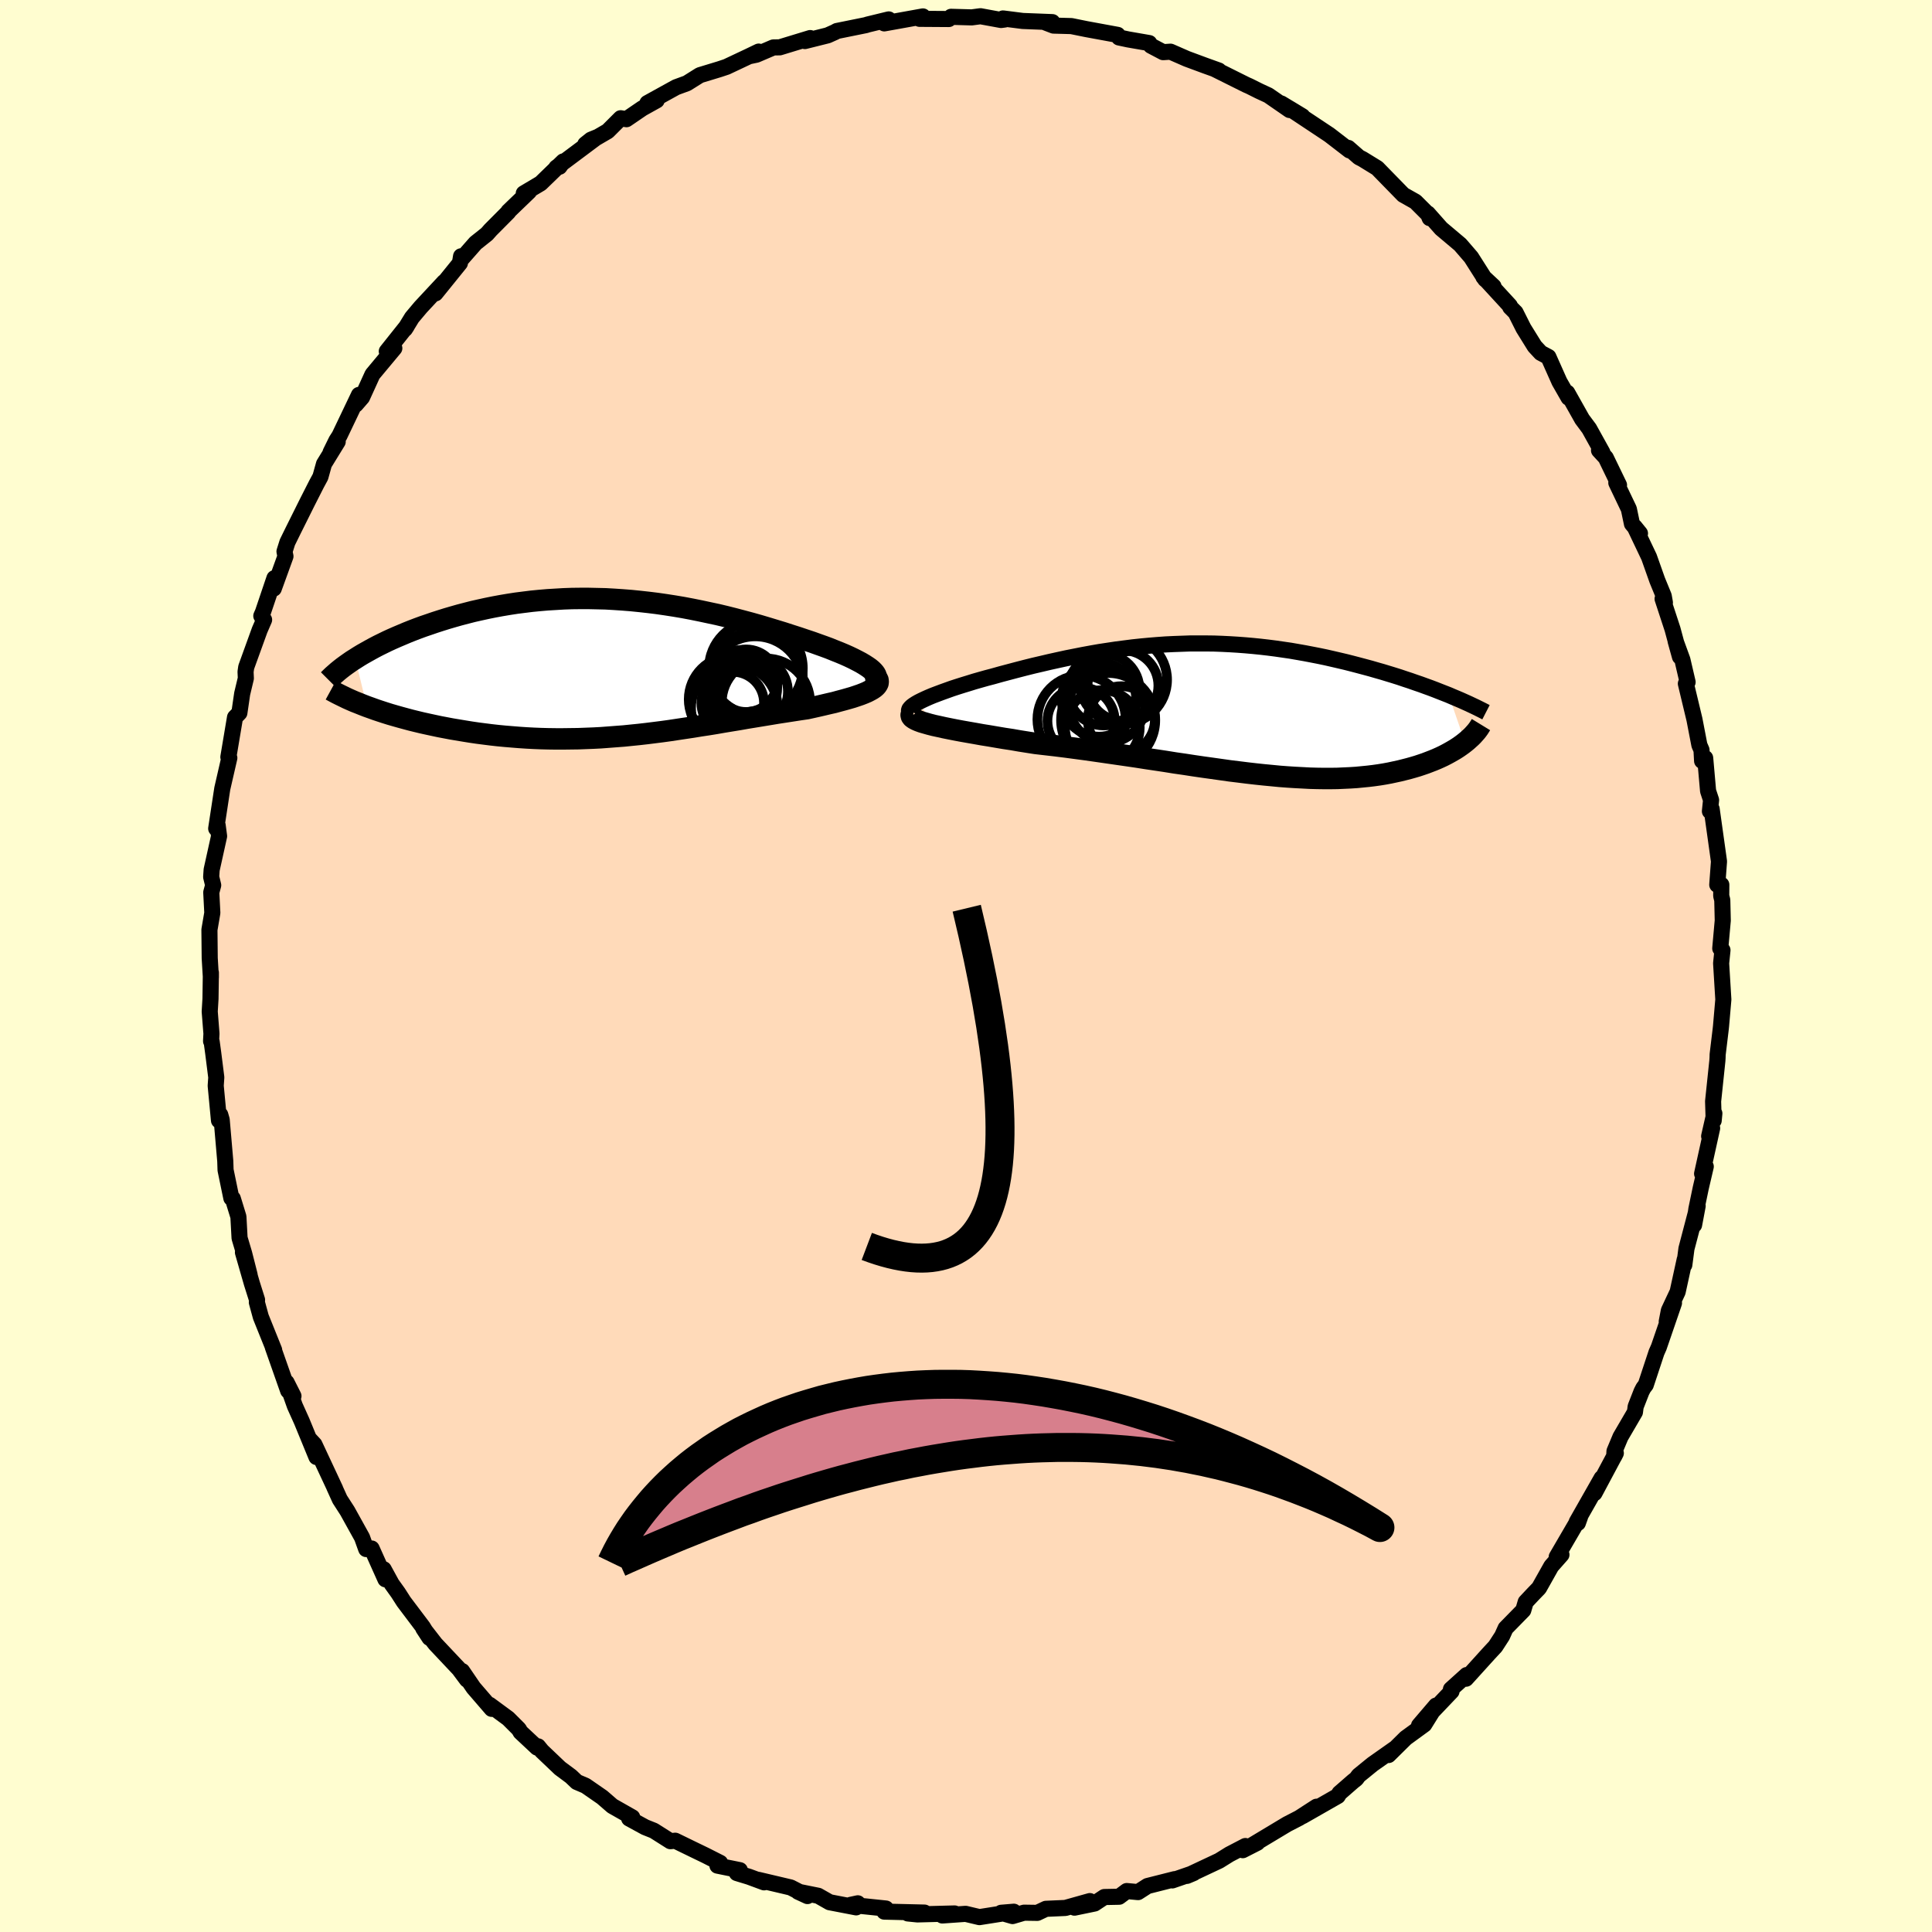 <svg viewBox="-100 -100 200 200" xmlns="http://www.w3.org/2000/svg" width="500" height="500" id="face-svg">
    <defs>
      <clipPath id="leftEyeClipPath">
        <polyline points="27.46,0.25 27.23,0.06 26.97,-0.12 26.66,-0.32 26.32,-0.52 25.94,-0.72 25.53,-0.93 25.09,-1.14 24.62,-1.35 24.12,-1.56 23.59,-1.77 23.05,-1.99 22.48,-2.2 21.89,-2.41 21.28,-2.63 20.65,-2.84 19.88,-3.1 19.1,-3.35 18.3,-3.61 17.48,-3.86 16.66,-4.11 15.82,-4.36 14.97,-4.6 14.11,-4.83 13.24,-5.06 12.37,-5.28 11.49,-5.49 10.6,-5.68 9.71,-5.87 8.82,-6.05 7.92,-6.22 7.03,-6.37 6.13,-6.51 5.23,-6.64 4.34,-6.75 3.44,-6.85 2.55,-6.94 1.66,-7.01 0.77,-7.07 -0.11,-7.12 -0.99,-7.14 -1.86,-7.16 -2.72,-7.16 -3.58,-7.15 -4.43,-7.12 -5.27,-7.07 -6.11,-7.02 -6.93,-6.95 -7.75,-6.87 -8.55,-6.77 -9.34,-6.67 -10.12,-6.55 -10.89,-6.42 -11.65,-6.28 -12.39,-6.13 -13.12,-5.97 -13.83,-5.81 -14.53,-5.63 -15.22,-5.45 -15.89,-5.26 -16.54,-5.07 -17.18,-4.87 -17.8,-4.67 -18.41,-4.46 -19,-4.26 -19.57,-4.05 -20.12,-3.84 -20.67,-3.62 -21.19,-3.4 -21.71,-3.18 -22.21,-2.96 -22.69,-2.74 -23.16,-2.51 -23.61,-2.29 -24.05,-2.06 -24.47,-1.83 -24.88,-1.6 -25.27,-1.38 -25.65,-1.15 -26.01,-0.92 -24.81,4.03 -24.36,4.19 -23.89,4.36 -23.41,4.52 -22.92,4.68 -22.41,4.84 -21.89,4.99 -21.36,5.14 -20.81,5.29 -20.25,5.44 -19.68,5.58 -19.1,5.72 -18.51,5.85 -17.91,5.98 -17.3,6.11 -16.67,6.23 -16.04,6.35 -15.38,6.46 -14.72,6.57 -14.04,6.68 -13.36,6.78 -12.66,6.87 -11.95,6.96 -11.24,7.04 -10.51,7.11 -9.78,7.17 -9.04,7.23 -8.29,7.28 -7.54,7.32 -6.79,7.35 -6.02,7.37 -5.26,7.38 -4.49,7.38 -3.71,7.37 -2.93,7.36 -2.15,7.33 -1.37,7.3 -0.59,7.26 0.2,7.2 0.99,7.14 1.78,7.08 2.57,7 3.36,6.92 4.15,6.83 4.95,6.73 5.74,6.63 6.54,6.52 7.33,6.4 8.13,6.28 8.93,6.16 9.72,6.03 10.52,5.91 11.32,5.78 12.12,5.64 12.91,5.51 13.71,5.38 14.5,5.24 15.3,5.11 16.09,4.98 16.88,4.85 17.66,4.72 18.44,4.6 19.22,4.48 19.99,4.36 20.75,4.25 21.34,4.12 21.92,3.99 22.48,3.86 23.03,3.73 23.56,3.61 24.07,3.47 24.56,3.34 25.02,3.21 25.47,3.08 25.89,2.94 26.27,2.81 26.63,2.67 26.96,2.53 27.25,2.38 27.5,2.24" />
      </clipPath>
      <clipPath id="rightEyeClipPath">
        <polyline points="-32.76,-0.77 -32.44,-0.93 -32.08,-1.1 -31.7,-1.27 -31.27,-1.45 -30.82,-1.62 -30.34,-1.8 -29.84,-1.98 -29.31,-2.17 -28.76,-2.35 -28.19,-2.53 -27.6,-2.71 -26.99,-2.9 -26.36,-3.08 -25.72,-3.26 -25.07,-3.43 -24.25,-3.66 -23.42,-3.88 -22.59,-4.1 -21.74,-4.32 -20.9,-4.53 -20.04,-4.73 -19.19,-4.93 -18.33,-5.12 -17.46,-5.31 -16.6,-5.48 -15.74,-5.65 -14.87,-5.81 -14.01,-5.96 -13.15,-6.09 -12.29,-6.22 -11.43,-6.33 -10.57,-6.44 -9.72,-6.53 -8.86,-6.61 -8.01,-6.68 -7.17,-6.74 -6.32,-6.78 -5.48,-6.81 -4.65,-6.84 -3.82,-6.84 -2.99,-6.84 -2.17,-6.83 -1.35,-6.8 -0.54,-6.76 0.27,-6.71 1.07,-6.65 1.86,-6.58 2.65,-6.5 3.43,-6.41 4.21,-6.31 4.97,-6.2 5.73,-6.09 6.48,-5.96 7.22,-5.83 7.95,-5.69 8.67,-5.55 9.39,-5.4 10.09,-5.24 10.78,-5.08 11.46,-4.92 12.13,-4.75 12.78,-4.58 13.42,-4.41 14.05,-4.24 14.67,-4.06 15.27,-3.89 15.86,-3.71 16.45,-3.53 17.02,-3.35 17.58,-3.16 18.13,-2.98 18.67,-2.79 19.2,-2.61 19.72,-2.42 20.22,-2.24 20.72,-2.05 21.2,-1.86 21.66,-1.68 22.12,-1.5 23.81,3.4 23.58,3.58 23.33,3.76 23.07,3.94 22.79,4.12 22.5,4.29 22.2,4.46 21.89,4.63 21.56,4.8 21.22,4.96 20.86,5.12 20.5,5.27 20.11,5.42 19.72,5.57 19.31,5.71 18.89,5.85 18.45,5.98 17.99,6.11 17.52,6.23 17.04,6.35 16.53,6.46 16.02,6.57 15.48,6.67 14.93,6.76 14.36,6.84 13.78,6.91 13.17,6.97 12.55,7.03 11.92,7.07 11.27,7.1 10.6,7.13 9.91,7.14 9.21,7.14 8.49,7.13 7.75,7.11 7,7.07 6.23,7.03 5.44,6.98 4.64,6.92 3.82,6.84 2.98,6.76 2.13,6.67 1.26,6.57 0.38,6.46 -0.52,6.35 -1.44,6.22 -2.36,6.09 -3.3,5.96 -4.26,5.82 -5.23,5.67 -6.21,5.53 -7.2,5.37 -8.2,5.22 -9.21,5.07 -10.23,4.91 -11.26,4.76 -12.3,4.61 -13.34,4.46 -14.38,4.31 -15.43,4.16 -16.48,4.02 -17.53,3.88 -18.57,3.75 -19.61,3.63 -20.65,3.51 -21.48,3.38 -22.3,3.25 -23.1,3.11 -23.9,2.99 -24.67,2.86 -25.43,2.73 -26.18,2.61 -26.9,2.48 -27.59,2.36 -28.27,2.24 -28.91,2.12 -29.52,2 -30.11,1.88 -30.65,1.76 -31.16,1.65" />
      </clipPath>
      <filter id="fuzzy">
        <feTurbulence id="turbulence" baseFrequency="0.05" numOctaves="3" type="noise" result="noise" />
        <feDisplacementMap in="SourceGraphic" in2="noise" scale="2" />
      </filter>
      <linearGradient id="rainbowGradient" x1="0%" y1="0%" x2="100%" y2="0%">
        <stop offset="0%" style="stop-color: [object Object]; stop-opacity: 1" />
        <stop offset="50%" style="stop-color: [object Object]; stop-opacity: 1" />
        <stop offset="100%" style="stop-color: [object Object]; stop-opacity: 1" />
      </linearGradient>
    </defs>
    <rect x="-100" y="-100" width="100%" height="100%" fill="rgb(255, 253, 208)" />
    <polyline id="faceContour" points="78.17,-0.28 78.35,2.66 78.4,3.47 78.16,6.23 78.13,6.51 77.81,9.16 77.8,9.51 77.78,9.82 77.34,14.01 77.4,16 77.47,15.26 76.93,17.62 77.24,16.79 76.2,21.5 76.58,20.76 76.06,22.99 75.61,25.15 75.37,26.81 75.74,24.84 74.58,29.26 74.36,30.94 74.4,30.39 73.67,33.73 72.76,35.67 72.54,36.81 73.29,34.89 71.72,39.46 71.48,40 70.37,43.36 70.12,43.69 69.93,44.06 69.32,45.62 69.25,46.18 67.75,48.75 67.13,50.23 67.1,50.77 67.27,50.43 65.06,54.57 65.8,53.01 63.22,57.55 63.34,57.66 63.57,57.02 61.15,61.17 61.64,60.94 60.59,62.13 59.32,64.39 58.73,65 57.94,65.84 57.69,66.69 55.86,68.56 55.5,69.36 54.8,70.44 54.15,71.14 51.76,73.78 51.83,73.4 50.2,74.87 50.26,75.09 46.9,78.62 48.66,76.56 47.44,78.52 45.52,79.92 43.74,81.68 44.36,81.03 42.09,82.63 40.64,83.81 40.4,84.14 40.07,84.4 38.66,85.63 38.49,85.92 34.83,88.01 36.29,87.03 35.3,87.67 34.5,88.19 33.24,88.84 29.51,91.08 30.16,90.76 28.65,91.53 28.92,91.1 27.27,91.96 26.21,92.62 22.87,94.19 23.56,93.9 21.36,94.66 21.6,94.53 18.79,95.24 17.81,95.87 16.64,95.76 15.85,96.35 14.32,96.38 13.31,97.05 11.23,97.48 12.82,96.8 10.29,97.51 8.27,97.6 7.38,98.02 6.01,98 4.82,98.35 3.64,98.01 4.95,97.9 1.39,98.46 -0.04,98.12 -2.45,98.29 -1.18,98.08 -5.03,98.18 -6.02,98.08 -4.3,97.99 -8.46,97.89 -8.29,97.57 -11.94,97.19 -11.2,97.03 -11.37,97.45 -14.12,96.92 -15.3,96.25 -17.38,95.83 -16.41,96.28 -18.15,95.39 -21.5,94.6 -20.9,94.86 -22.47,94.28 -23.72,93.9 -23.41,93.6 -25.73,93.13 -25.45,92.84 -26.99,92.06 -28.19,91.48 -30.1,90.55 -30.6,90.6 -32.32,89.51 -33.22,89.15 -34.87,88.25 -34.55,88.13 -36.61,86.96 -37.66,86.05 -39.38,84.86 -40.29,84.47 -40.9,83.89 -42.03,83.05 -43.9,81.27 -44.3,80.78 -44.4,80.91 -46.11,79.31 -46.29,79 -47.39,77.9 -49.32,76.48 -49.1,76.9 -50.98,74.72 -52.16,72.99 -51.66,73.88 -52.48,72.78 -54.93,70.18 -56.18,68.57 -55.54,69.55 -56.23,68.42 -58.2,65.81 -58.79,64.89 -59.45,63.97 -60.28,62.45 -60.1,63.49 -61.53,60.3 -62.09,60.36 -62.52,59.16 -64.04,56.42 -64.82,55.21 -65.4,53.93 -65.3,54.13 -67.45,49.53 -68,48.94 -67.24,50.83 -68.76,47.13 -69.48,45.53 -70.34,43.1 -69.62,44.52 -70.17,43.97 -71.77,39.42 -71.62,39.75 -73,36.32 -73.41,34.82 -73.39,34.56 -73.93,32.85 -74.85,29.65 -74.16,31.98 -74.73,29.74 -75.2,28.16 -75.32,25.96 -75.9,24.07 -76.05,24.03 -76.65,21.12 -76.68,20.2 -77.05,15.92 -77.2,15.4 -77.33,15.99 -77.67,12.4 -77.61,11.53 -77.93,9 -78.09,7.83 -78.15,7.78 -78.11,7 -78.29,4.72 -78.21,3.39 -78.17,0.69 -78.17,1.18 -78.29,-0.82 -78.32,-3.75 -78.02,-5.5 -78.13,-7.62 -77.93,-8.36 -78.14,-9.22 -78.09,-9.96 -77.32,-13.44 -77.47,-14.57 -77.58,-14.19 -77.62,-14.23 -76.99,-18.36 -76.65,-19.84 -76.26,-21.54 -76.36,-21.63 -75.67,-25.74 -75.22,-26.2 -74.93,-28.19 -74.55,-29.78 -74.58,-30.46 -74.51,-30.94 -73.12,-34.78 -72.66,-35.84 -72.95,-36.24 -72.78,-36.63 -71.59,-40.15 -71.66,-39.07 -70.45,-42.41 -70.55,-42.91 -70.25,-43.86 -69.65,-45.08 -68.19,-48.01 -67.23,-49.9 -66.83,-50.64 -66.46,-51.97 -65.04,-54.28 -65.78,-53.17 -65.18,-54.39 -64.86,-54.89 -62.84,-59.12 -63.17,-58.12 -62.52,-58.87 -61.44,-61.24 -59.18,-63.95 -59.96,-63.63 -57.89,-66.23 -58.08,-65.94 -57.35,-67.13 -56.45,-68.2 -54.02,-70.81 -54.92,-69.63 -52.39,-72.76 -52.27,-73.47 -52.16,-73.26 -50.77,-74.84 -49.59,-75.78 -49.23,-76.19 -47.38,-78.05 -47.37,-78.11 -45.23,-80.17 -45.78,-79.98 -44.03,-81.02 -41.69,-83.29 -42.08,-82.74 -42.41,-82.65 -38.21,-85.79 -38.82,-85.54 -39.41,-85.07 -37.09,-86.42 -35.75,-87.76 -35.15,-87.66 -33.51,-88.78 -32.02,-89.61 -32.98,-89.33 -30.01,-90.97 -28.89,-91.38 -27.55,-92.22 -25.51,-92.84 -24.79,-93.08 -22.52,-94.15 -21.46,-94.66 -22.44,-94.18 -21.69,-94.34 -19.94,-95.09 -19.28,-95.1 -16.13,-96.06 -16.68,-95.75 -14.32,-96.34 -13.56,-96.68 -13.37,-96.79 -10.36,-97.4 -10.18,-97.46 -8,-97.99 -8.46,-97.58 -4.46,-98.3 -4.44,-98.26 -4.81,-98.05 -1.78,-98.03 -1.55,-98.26 0.59,-98.2 1.5,-98.32 3.63,-97.93 4.01,-97.98 3.83,-98.09 5.87,-97.83 8.94,-97.71 8.25,-97.66 9.06,-97.35 10.91,-97.3 12.44,-96.99 13.09,-96.87 15.7,-96.39 15.84,-96.12 16.78,-95.92 18.97,-95.54 19.14,-95.27 20.41,-94.6 21.17,-94.65 22.86,-93.91 24.75,-93.21 26.17,-92.7 25.72,-92.86 29.01,-91.22 29.33,-91.08 30.35,-90.57 31.3,-90.13 33.5,-88.61 32.63,-89.29 34.83,-87.96 33.53,-88.75 37.46,-86.14 37.65,-86.01 39.7,-84.43 39.57,-84.69 40.68,-83.72 41.05,-83.53 42.58,-82.59 42.82,-82.34 45.27,-79.83 46.53,-79.12 48.17,-77.48 48,-77.42 47.81,-77.9 49.19,-76.34 51.16,-74.68 52.29,-73.37 53.74,-71.09 54.61,-70.35 53.56,-71.33 56.3,-68.35 56.34,-68.2 56.89,-67.65 57.71,-66.02 58.87,-64.15 59.5,-63.47 60.29,-63.05 61.43,-60.49 62.38,-58.83 62.44,-58.8 62.24,-59.35 63.78,-56.61 64.51,-55.63 65.88,-53.16 65.53,-53.38 66.23,-52.62 67.6,-49.79 67.32,-50.02 68.62,-47.3 68.94,-45.77 69.77,-44.78 69.22,-45.46 70.71,-42.33 71.56,-39.93 72.23,-38.3 72.35,-37.62 72.11,-38.01 73.14,-34.87 73.91,-32.01 73.46,-33.63 74.16,-31.71 74.7,-29.39 74.52,-29.23 75.41,-25.52 75.92,-22.87 76.14,-22.36 76.2,-21.23 76.52,-21.53 76.82,-18.12 77.13,-17.18 77.01,-16.02 77.19,-16.25 77.95,-10.83 77.77,-8.41 78.19,-8.41 78.18,-7.26 78.29,-6.82 78.34,-4.71 78.08,-1.82 78.31,-1.64 78.17,-0.28 78.35,2.66" fill="rgb(255, 218, 185)" stroke="black" stroke-width="1.667" stroke-linejoin="round" filter="url(#fuzzy)" />
    <g transform="translate(27.85 -26.55)">
      <polyline id="rightCountour" points="-32.76,-0.77 -32.44,-0.93 -32.08,-1.1 -31.7,-1.27 -31.27,-1.45 -30.82,-1.62 -30.34,-1.8 -29.84,-1.98 -29.31,-2.17 -28.76,-2.35 -28.19,-2.53 -27.6,-2.71 -26.99,-2.9 -26.36,-3.08 -25.72,-3.26 -25.07,-3.43 -24.25,-3.66 -23.42,-3.88 -22.59,-4.1 -21.74,-4.32 -20.9,-4.53 -20.04,-4.73 -19.19,-4.93 -18.33,-5.12 -17.46,-5.31 -16.6,-5.48 -15.74,-5.65 -14.87,-5.81 -14.01,-5.96 -13.15,-6.09 -12.29,-6.22 -11.43,-6.33 -10.57,-6.44 -9.72,-6.53 -8.86,-6.61 -8.01,-6.68 -7.17,-6.74 -6.32,-6.78 -5.48,-6.81 -4.65,-6.84 -3.82,-6.84 -2.99,-6.84 -2.17,-6.83 -1.35,-6.8 -0.54,-6.76 0.27,-6.71 1.07,-6.65 1.86,-6.58 2.65,-6.5 3.43,-6.41 4.21,-6.31 4.97,-6.2 5.73,-6.09 6.48,-5.96 7.22,-5.83 7.95,-5.69 8.67,-5.55 9.39,-5.4 10.09,-5.24 10.78,-5.08 11.46,-4.92 12.13,-4.75 12.78,-4.58 13.42,-4.41 14.05,-4.24 14.67,-4.06 15.27,-3.89 15.86,-3.71 16.45,-3.53 17.02,-3.35 17.58,-3.16 18.13,-2.98 18.67,-2.79 19.2,-2.61 19.72,-2.42 20.22,-2.24 20.72,-2.05 21.2,-1.86 21.66,-1.68 22.12,-1.5 23.81,3.4 23.58,3.58 23.33,3.76 23.07,3.94 22.79,4.12 22.5,4.29 22.2,4.46 21.89,4.63 21.56,4.8 21.22,4.96 20.86,5.12 20.5,5.27 20.11,5.42 19.72,5.57 19.31,5.71 18.89,5.85 18.45,5.98 17.99,6.11 17.52,6.23 17.04,6.35 16.53,6.46 16.02,6.57 15.48,6.67 14.93,6.76 14.36,6.84 13.78,6.91 13.17,6.97 12.55,7.03 11.92,7.07 11.27,7.1 10.6,7.13 9.91,7.14 9.21,7.14 8.49,7.13 7.75,7.11 7,7.07 6.23,7.03 5.44,6.98 4.64,6.92 3.82,6.84 2.98,6.76 2.13,6.67 1.26,6.57 0.38,6.46 -0.52,6.35 -1.44,6.22 -2.36,6.09 -3.3,5.96 -4.26,5.82 -5.23,5.67 -6.21,5.53 -7.2,5.37 -8.2,5.22 -9.21,5.07 -10.23,4.91 -11.26,4.76 -12.3,4.61 -13.34,4.46 -14.38,4.31 -15.43,4.16 -16.48,4.02 -17.53,3.88 -18.57,3.75 -19.61,3.63 -20.65,3.51 -21.48,3.38 -22.3,3.25 -23.1,3.11 -23.9,2.99 -24.67,2.86 -25.43,2.73 -26.18,2.61 -26.9,2.48 -27.59,2.36 -28.27,2.24 -28.91,2.12 -29.52,2 -30.11,1.88 -30.65,1.76 -31.16,1.65" fill="white" stroke="white" stroke-width="0" stroke-linejoin="round" filter="url(#fuzzy)" />
    </g>
    <g transform="translate(-37.21 -30.89)">
      <polyline id="leftCountour" points="27.46,0.25 27.23,0.06 26.97,-0.12 26.66,-0.32 26.32,-0.52 25.94,-0.72 25.53,-0.93 25.09,-1.14 24.62,-1.35 24.12,-1.56 23.59,-1.77 23.05,-1.99 22.48,-2.2 21.89,-2.41 21.28,-2.63 20.65,-2.84 19.88,-3.1 19.1,-3.35 18.3,-3.61 17.48,-3.86 16.66,-4.11 15.82,-4.36 14.97,-4.6 14.11,-4.83 13.24,-5.06 12.37,-5.28 11.49,-5.49 10.6,-5.68 9.71,-5.87 8.82,-6.05 7.92,-6.22 7.03,-6.37 6.13,-6.51 5.23,-6.64 4.34,-6.75 3.44,-6.85 2.55,-6.94 1.66,-7.01 0.77,-7.07 -0.11,-7.12 -0.99,-7.14 -1.86,-7.16 -2.72,-7.16 -3.58,-7.15 -4.43,-7.12 -5.27,-7.07 -6.11,-7.02 -6.93,-6.95 -7.75,-6.87 -8.55,-6.77 -9.34,-6.67 -10.12,-6.55 -10.89,-6.42 -11.65,-6.28 -12.39,-6.13 -13.12,-5.97 -13.83,-5.81 -14.53,-5.63 -15.22,-5.45 -15.89,-5.26 -16.54,-5.07 -17.18,-4.87 -17.8,-4.67 -18.41,-4.46 -19,-4.26 -19.57,-4.05 -20.12,-3.84 -20.67,-3.62 -21.19,-3.4 -21.71,-3.18 -22.21,-2.96 -22.69,-2.74 -23.16,-2.51 -23.61,-2.29 -24.05,-2.06 -24.47,-1.83 -24.88,-1.6 -25.27,-1.38 -25.65,-1.15 -26.01,-0.92 -24.81,4.03 -24.36,4.19 -23.89,4.36 -23.41,4.52 -22.92,4.68 -22.41,4.84 -21.89,4.99 -21.36,5.14 -20.81,5.29 -20.25,5.44 -19.68,5.58 -19.1,5.72 -18.51,5.85 -17.91,5.98 -17.3,6.11 -16.67,6.23 -16.04,6.35 -15.38,6.46 -14.72,6.57 -14.04,6.68 -13.36,6.78 -12.66,6.87 -11.95,6.96 -11.24,7.04 -10.51,7.11 -9.78,7.17 -9.04,7.23 -8.29,7.28 -7.54,7.32 -6.79,7.35 -6.02,7.37 -5.26,7.38 -4.49,7.38 -3.71,7.37 -2.93,7.36 -2.15,7.33 -1.37,7.3 -0.59,7.26 0.2,7.2 0.99,7.14 1.78,7.08 2.57,7 3.36,6.92 4.15,6.83 4.95,6.73 5.74,6.63 6.54,6.52 7.33,6.4 8.13,6.28 8.93,6.16 9.72,6.03 10.52,5.91 11.32,5.78 12.12,5.64 12.91,5.51 13.71,5.38 14.5,5.24 15.3,5.11 16.09,4.98 16.88,4.85 17.66,4.72 18.44,4.6 19.22,4.48 19.99,4.36 20.75,4.25 21.34,4.12 21.92,3.99 22.48,3.86 23.03,3.73 23.56,3.61 24.07,3.47 24.56,3.34 25.02,3.21 25.47,3.08 25.89,2.94 26.27,2.81 26.63,2.67 26.96,2.53 27.25,2.38 27.5,2.24" fill="white" stroke="white" stroke-width="0" stroke-linejoin="round" filter="url(#fuzzy)" />
    </g>
    <g transform="translate(27.85 -26.55)">
      <polyline id="rightUpper" points="-33.33,0.49 -33.53,0.4 -33.66,0.31 -33.74,0.2 -33.75,0.08 -33.71,-0.04 -33.61,-0.17 -33.47,-0.31 -33.27,-0.46 -33.04,-0.61 -32.76,-0.77 -32.44,-0.93 -32.08,-1.1 -31.7,-1.27 -31.27,-1.45 -30.82,-1.62 -30.34,-1.8 -29.84,-1.98 -29.31,-2.17 -28.76,-2.35 -28.19,-2.53 -27.6,-2.71 -26.99,-2.9 -26.36,-3.08 -25.72,-3.26 -25.07,-3.43 -24.25,-3.66 -23.42,-3.88 -22.59,-4.1 -21.74,-4.32 -20.9,-4.53 -20.04,-4.73 -19.19,-4.93 -18.33,-5.12 -17.46,-5.31 -16.6,-5.48 -15.74,-5.65 -14.87,-5.81 -14.01,-5.96 -13.15,-6.09 -12.29,-6.22 -11.43,-6.33 -10.57,-6.44 -9.72,-6.53 -8.86,-6.61 -8.01,-6.68 -7.17,-6.74 -6.32,-6.78 -5.48,-6.81 -4.65,-6.84 -3.82,-6.84 -2.99,-6.84 -2.17,-6.83 -1.35,-6.8 -0.54,-6.76 0.27,-6.71 1.07,-6.65 1.86,-6.58 2.65,-6.5 3.43,-6.41 4.21,-6.31 4.97,-6.2 5.73,-6.09 6.48,-5.96 7.22,-5.83 7.95,-5.69 8.67,-5.55 9.39,-5.4 10.09,-5.24 10.78,-5.08 11.46,-4.92 12.13,-4.75 12.78,-4.58 13.42,-4.41 14.05,-4.24 14.67,-4.06 15.27,-3.89 15.86,-3.71 16.45,-3.53 17.02,-3.35 17.58,-3.16 18.13,-2.98 18.67,-2.79 19.2,-2.61 19.72,-2.42 20.22,-2.24 20.72,-2.05 21.2,-1.86 21.66,-1.68 22.12,-1.5 22.56,-1.31 22.99,-1.13 23.41,-0.95 23.81,-0.77 24.21,-0.59 24.59,-0.41 24.95,-0.24 25.31,-0.06 25.65,0.11 25.98,0.28" fill="none" stroke="black" stroke-width="1.667" stroke-linejoin="round" filter="url(#fuzzy)" />
      <polyline id="rightLower" points="-33.49,0.44 -33.53,0.57 -33.5,0.7 -33.41,0.82 -33.25,0.94 -33.03,1.06 -32.76,1.18 -32.43,1.3 -32.05,1.41 -31.63,1.53 -31.16,1.65 -30.65,1.76 -30.11,1.88 -29.52,2 -28.91,2.12 -28.27,2.24 -27.59,2.36 -26.9,2.48 -26.18,2.61 -25.43,2.73 -24.67,2.86 -23.9,2.99 -23.1,3.11 -22.3,3.25 -21.48,3.38 -20.65,3.51 -19.61,3.63 -18.57,3.75 -17.53,3.88 -16.48,4.02 -15.43,4.16 -14.38,4.31 -13.34,4.46 -12.3,4.61 -11.26,4.76 -10.23,4.91 -9.21,5.07 -8.2,5.22 -7.2,5.37 -6.21,5.53 -5.23,5.67 -4.26,5.82 -3.3,5.96 -2.36,6.09 -1.44,6.22 -0.52,6.35 0.38,6.46 1.26,6.57 2.13,6.67 2.98,6.76 3.82,6.84 4.64,6.92 5.44,6.98 6.23,7.03 7,7.07 7.75,7.11 8.49,7.13 9.21,7.14 9.91,7.14 10.6,7.13 11.27,7.1 11.92,7.07 12.55,7.03 13.17,6.97 13.78,6.91 14.36,6.84 14.93,6.76 15.48,6.67 16.02,6.57 16.53,6.46 17.04,6.35 17.52,6.23 17.99,6.11 18.45,5.98 18.89,5.85 19.31,5.71 19.72,5.57 20.11,5.42 20.5,5.27 20.86,5.12 21.22,4.96 21.56,4.8 21.89,4.63 22.2,4.46 22.5,4.29 22.79,4.12 23.07,3.94 23.33,3.76 23.58,3.58 23.81,3.4 24.03,3.22 24.24,3.03 24.44,2.85 24.62,2.67 24.79,2.48 24.95,2.3 25.1,2.11 25.23,1.93 25.35,1.74 25.46,1.56" fill="none" stroke="black" stroke-width="2.222" stroke-linejoin="round" filter="url(#fuzzy)" />
      <circle r="3.858" cx="-14.089" cy="-1.05" stroke="black" fill="none" stroke-width="1.0" filter="url(#fuzzy)" clip-path="url(#rightEyeClipPath)" /><circle r="4.57" cx="-15.889" cy="1.025" stroke="black" fill="none" stroke-width="1.0" filter="url(#fuzzy)" clip-path="url(#rightEyeClipPath)" /><circle r="3.87" cx="-13.734" cy="1.865" stroke="black" fill="none" stroke-width="1.0" filter="url(#fuzzy)" clip-path="url(#rightEyeClipPath)" /><circle r="4.876" cx="-13.134" cy="1.095" stroke="black" fill="none" stroke-width="1.0" filter="url(#fuzzy)" clip-path="url(#rightEyeClipPath)" /><circle r="3.484" cx="-15.934" cy="1.19" stroke="black" fill="none" stroke-width="1.0" filter="url(#fuzzy)" clip-path="url(#rightEyeClipPath)" /><circle r="3.7" cx="-13.589" cy="-2.05" stroke="black" fill="none" stroke-width="1.0" filter="url(#fuzzy)" clip-path="url(#rightEyeClipPath)" /><circle r="3.472" cx="-11.769" cy="1.055" stroke="black" fill="none" stroke-width="1.0" filter="url(#fuzzy)" clip-path="url(#rightEyeClipPath)" /><circle r="3.664" cx="-11.599" cy="-2.47" stroke="black" fill="none" stroke-width="1.0" filter="url(#fuzzy)" clip-path="url(#rightEyeClipPath)" /><circle r="3.92" cx="-13.249" cy="-0.475" stroke="black" fill="none" stroke-width="1.0" filter="url(#fuzzy)" clip-path="url(#rightEyeClipPath)" /><circle r="4.564" cx="-11.599" cy="-3.08" stroke="black" fill="none" stroke-width="1.0" filter="url(#fuzzy)" clip-path="url(#rightEyeClipPath)" />
      </g>
    <g transform="translate(-37.21 -30.89)">
      <polyline id="leftUpper" points="26.89,1.65 27.22,1.56 27.48,1.45 27.68,1.33 27.81,1.2 27.89,1.07 27.9,0.92 27.87,0.76 27.78,0.6 27.64,0.43 27.46,0.25 27.23,0.06 26.97,-0.12 26.66,-0.32 26.32,-0.52 25.94,-0.72 25.53,-0.93 25.09,-1.14 24.62,-1.35 24.12,-1.56 23.59,-1.77 23.05,-1.99 22.48,-2.2 21.89,-2.41 21.28,-2.63 20.65,-2.84 19.88,-3.1 19.1,-3.35 18.3,-3.61 17.48,-3.86 16.66,-4.11 15.82,-4.36 14.97,-4.6 14.11,-4.83 13.24,-5.06 12.37,-5.28 11.49,-5.49 10.6,-5.68 9.71,-5.87 8.82,-6.05 7.92,-6.22 7.03,-6.37 6.13,-6.51 5.23,-6.64 4.34,-6.75 3.44,-6.85 2.55,-6.94 1.66,-7.01 0.77,-7.07 -0.11,-7.12 -0.99,-7.14 -1.86,-7.16 -2.72,-7.16 -3.58,-7.15 -4.43,-7.12 -5.27,-7.07 -6.11,-7.02 -6.93,-6.95 -7.75,-6.87 -8.55,-6.77 -9.34,-6.67 -10.12,-6.55 -10.89,-6.42 -11.65,-6.28 -12.39,-6.13 -13.12,-5.97 -13.83,-5.81 -14.53,-5.63 -15.22,-5.45 -15.89,-5.26 -16.54,-5.07 -17.18,-4.87 -17.8,-4.67 -18.41,-4.46 -19,-4.26 -19.57,-4.05 -20.12,-3.84 -20.67,-3.62 -21.19,-3.4 -21.71,-3.18 -22.21,-2.96 -22.69,-2.74 -23.16,-2.51 -23.61,-2.29 -24.05,-2.06 -24.47,-1.83 -24.88,-1.6 -25.27,-1.38 -25.65,-1.15 -26.01,-0.92 -26.36,-0.7 -26.69,-0.47 -27,-0.25 -27.3,-0.03 -27.58,0.19 -27.85,0.41 -28.1,0.63 -28.34,0.84 -28.57,1.06 -28.78,1.27" fill="none" stroke="black" stroke-width="2.222" stroke-linejoin="round" filter="url(#fuzzy)" />
      <polyline id="leftLower" points="27.38,0.54 27.65,0.74 27.86,0.93 28.01,1.11 28.1,1.29 28.12,1.46 28.1,1.62 28.02,1.78 27.89,1.94 27.72,2.09 27.5,2.24 27.25,2.38 26.96,2.53 26.63,2.67 26.27,2.81 25.89,2.94 25.47,3.08 25.02,3.21 24.56,3.34 24.07,3.47 23.56,3.61 23.03,3.73 22.48,3.86 21.92,3.99 21.34,4.12 20.75,4.25 19.99,4.36 19.22,4.48 18.44,4.6 17.66,4.72 16.88,4.85 16.09,4.98 15.3,5.11 14.5,5.24 13.71,5.38 12.91,5.51 12.12,5.64 11.32,5.78 10.52,5.91 9.72,6.03 8.93,6.16 8.13,6.28 7.33,6.4 6.54,6.52 5.74,6.63 4.95,6.73 4.15,6.83 3.36,6.92 2.57,7 1.78,7.08 0.99,7.14 0.2,7.2 -0.59,7.26 -1.37,7.3 -2.15,7.33 -2.93,7.36 -3.71,7.37 -4.49,7.38 -5.26,7.38 -6.02,7.37 -6.79,7.35 -7.54,7.32 -8.29,7.28 -9.04,7.23 -9.78,7.17 -10.51,7.11 -11.24,7.04 -11.95,6.96 -12.66,6.87 -13.36,6.78 -14.04,6.68 -14.72,6.57 -15.38,6.46 -16.04,6.35 -16.67,6.23 -17.3,6.11 -17.91,5.98 -18.51,5.85 -19.1,5.72 -19.68,5.58 -20.25,5.44 -20.81,5.29 -21.36,5.14 -21.89,4.99 -22.41,4.84 -22.92,4.68 -23.41,4.52 -23.89,4.36 -24.36,4.19 -24.81,4.03 -25.25,3.86 -25.67,3.69 -26.08,3.53 -26.47,3.36 -26.85,3.19 -27.22,3.01 -27.57,2.84 -27.91,2.67 -28.23,2.5 -28.54,2.33" fill="none" stroke="black" stroke-width="2.222" stroke-linejoin="round" filter="url(#fuzzy)" />
      <circle r="3.63" cx="15.149" cy="2.491" stroke="black" fill="none" stroke-width="1.0" filter="url(#fuzzy)" clip-path="url(#leftEyeClipPath)" /><circle r="4.49" cx="13.234" cy="4.186" stroke="black" fill="none" stroke-width="1.0" filter="url(#fuzzy)" clip-path="url(#leftEyeClipPath)" /><circle r="4.852" cx="15.464" cy="0.056" stroke="black" fill="none" stroke-width="1.0" filter="url(#fuzzy)" clip-path="url(#leftEyeClipPath)" /><circle r="4.576" cx="16.499" cy="3.631" stroke="black" fill="none" stroke-width="1.0" filter="url(#fuzzy)" clip-path="url(#leftEyeClipPath)" /><circle r="4.482" cx="12.989" cy="3.291" stroke="black" fill="none" stroke-width="1.0" filter="url(#fuzzy)" clip-path="url(#leftEyeClipPath)" /><circle r="4.964" cx="15.389" cy="1.731" stroke="black" fill="none" stroke-width="1.0" filter="url(#fuzzy)" clip-path="url(#leftEyeClipPath)" /><circle r="3.238" cx="14.449" cy="1.356" stroke="black" fill="none" stroke-width="1.0" filter="url(#fuzzy)" clip-path="url(#leftEyeClipPath)" /><circle r="3.242" cx="13.059" cy="3.676" stroke="black" fill="none" stroke-width="1.0" filter="url(#fuzzy)" clip-path="url(#leftEyeClipPath)" /><circle r="4.718" cx="15.579" cy="0.916" stroke="black" fill="none" stroke-width="1.0" filter="url(#fuzzy)" clip-path="url(#leftEyeClipPath)" /><circle r="3.872" cx="13.799" cy="2.071" stroke="black" fill="none" stroke-width="1.0" filter="url(#fuzzy)" clip-path="url(#leftEyeClipPath)" />
    </g>
    <g id="hairs">
      
    </g>
    
        <g id="lineNose">
        <path d="M -10.27,29.03 Q 10.42, 36.87 0.075, -5.982" fill="none" stroke="black" stroke-width="3" stroke-linejoin="round" filter="url(#fuzzy)"></path>
        </g>
      
    <g id="mouth">
      <polyline points="-36.69,61.77 -36.41,61.19 -36.13,60.63 -35.83,60.07 -35.51,59.51 -35.18,58.96 -34.84,58.42 -34.48,57.89 -34.11,57.36 -33.72,56.84 -33.32,56.33 -32.91,55.83 -32.49,55.33 -32.05,54.84 -31.6,54.36 -31.14,53.89 -30.66,53.42 -30.17,52.97 -29.67,52.52 -29.15,52.08 -28.63,51.65 -28.09,51.23 -27.54,50.82 -26.97,50.42 -26.4,50.02 -25.81,49.64 -25.21,49.27 -24.6,48.9 -23.98,48.55 -23.35,48.2 -22.7,47.87 -22.05,47.55 -21.38,47.24 -20.7,46.93 -20.02,46.64 -19.32,46.36 -18.61,46.09 -17.89,45.84 -17.16,45.59 -16.41,45.36 -15.66,45.14 -14.9,44.92 -14.13,44.73 -13.35,44.54 -12.56,44.37 -11.76,44.21 -10.95,44.06 -10.13,43.92 -9.3,43.8 -8.46,43.69 -7.61,43.59 -6.76,43.51 -5.89,43.44 -5.02,43.38 -4.13,43.34 -3.24,43.31 -2.34,43.3 -1.43,43.3 -0.52,43.31 0.41,43.34 1.34,43.39 2.28,43.45 3.23,43.52 4.19,43.61 5.15,43.71 6.12,43.83 7.1,43.97 8.09,44.12 9.08,44.29 10.08,44.47 11.09,44.67 12.1,44.88 13.12,45.11 14.15,45.36 15.19,45.63 16.23,45.91 17.27,46.21 18.33,46.53 19.39,46.86 20.45,47.21 21.52,47.58 22.6,47.97 23.68,48.37 24.77,48.79 25.86,49.23 26.96,49.69 28.07,50.17 29.18,50.67 30.29,51.18 31.41,51.71 32.54,52.27 33.66,52.84 34.8,53.43 35.94,54.04 37.08,54.67 38.22,55.32 39.38,56 40.53,56.69 41.69,57.4 42.85,58.13 42.85,58.13 42.06,57.7 41.26,57.29 40.47,56.89 39.67,56.5 38.87,56.13 38.08,55.76 37.28,55.41 36.49,55.07 35.69,54.74 34.9,54.43 34.1,54.12 33.31,53.83 32.51,53.54 31.72,53.27 30.92,53.01 30.13,52.76 29.33,52.52 28.53,52.29 27.74,52.08 26.94,51.87 26.15,51.67 25.35,51.49 24.56,51.31 23.76,51.15 22.97,50.99 22.17,50.85 21.38,50.71 20.58,50.59 19.79,50.47 18.99,50.37 18.19,50.27 17.4,50.19 16.6,50.11 15.81,50.05 15.01,49.99 14.22,49.94 13.42,49.9 12.63,49.87 11.83,49.85 11.04,49.84 10.24,49.84 9.44,49.84 8.65,49.86 7.85,49.88 7.06,49.91 6.26,49.95 5.47,50 4.67,50.06 3.88,50.12 3.08,50.19 2.29,50.27 1.49,50.36 0.7,50.46 -0.1,50.56 -0.9,50.67 -1.69,50.79 -2.49,50.92 -3.28,51.05 -4.08,51.19 -4.87,51.34 -5.67,51.49 -6.46,51.66 -7.26,51.82 -8.05,52 -8.85,52.18 -9.64,52.37 -10.44,52.57 -11.24,52.77 -12.03,52.98 -12.83,53.19 -13.62,53.41 -14.42,53.64 -15.21,53.87 -16.01,54.11 -16.8,54.36 -17.6,54.61 -18.39,54.86 -19.19,55.12 -19.98,55.39 -20.78,55.66 -21.58,55.94 -22.37,56.23 -23.17,56.51 -23.96,56.81 -24.76,57.11 -25.55,57.41 -26.35,57.72 -27.14,58.03 -27.94,58.35 -28.73,58.67 -29.53,58.99 -30.32,59.32 -31.12,59.66 -31.92,60 -32.71,60.34 -33.51,60.69 -34.3,61.04 -35.1,61.39 -35.89,61.75" fill="rgb(215,127,140)" stroke="black" stroke-width="3" stroke-linejoin="round" filter="url(#fuzzy)" />
    </g>
  </svg>